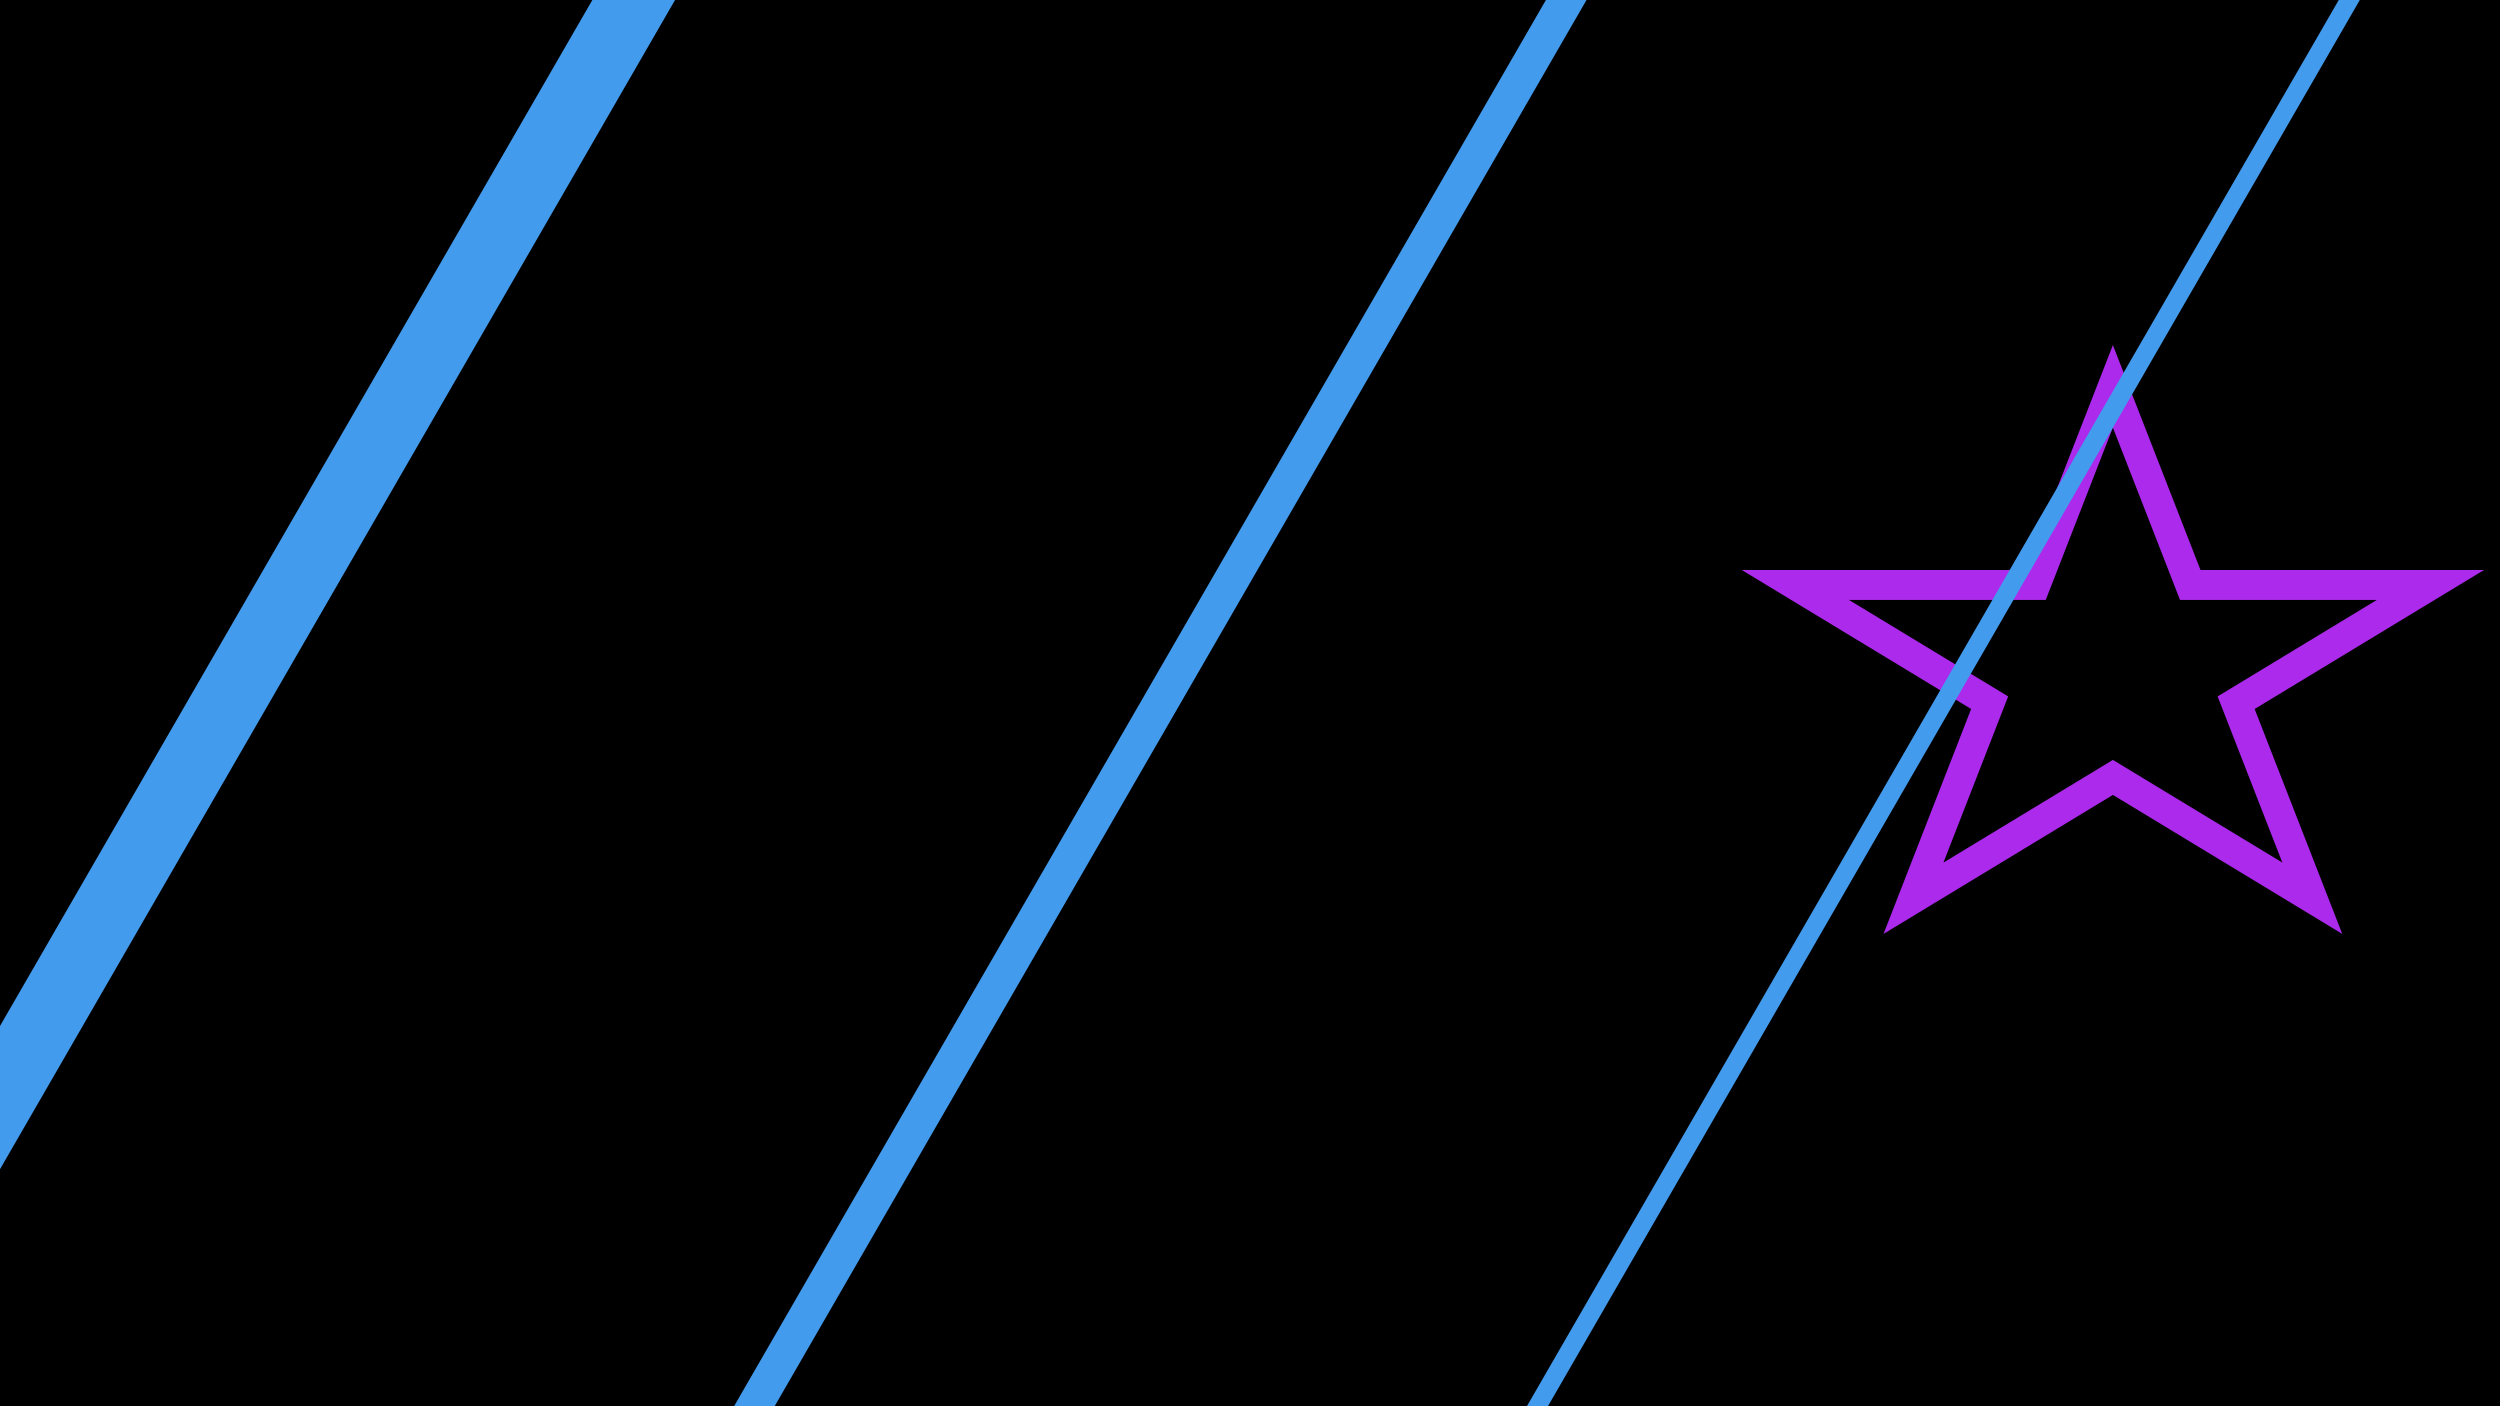 <svg width="1920" height="1080" viewBox="0 0 1920 1080" fill="none" xmlns="http://www.w3.org/2000/svg">
<g clip-path="url(#clip0_238_346)">
<rect width="1920" height="1080" fill="#090124"/>
<g style="mix-blend-mode:hue">
<rect x="-22" y="-522" width="1942" height="3077" fill="black"/>
</g>
<g filter="url(#filter0_f_238_346)">
<path d="M1622.7 296.685L1679.27 441.92L1682.12 449.246H1689.99H1866.57L1725.61 534.674L1717.35 539.681L1720.85 548.682L1775.85 689.861L1628.66 600.657L1622.7 597.044L1616.74 600.657L1469.55 689.861L1524.54 548.682L1528.05 539.681L1519.79 534.674L1378.83 449.246H1555.41H1563.27L1566.13 441.92L1622.7 296.685Z" stroke="#AB2AEC" stroke-width="23"/>
</g>
<g filter="url(#filter1_f_238_346)">
<line x1="402.354" y1="1386.51" x2="1437.26" y2="-406.007" stroke="#429BED" stroke-width="27"/>
</g>
<g filter="url(#filter2_f_238_346)">
<line x1="808.816" y1="1724.14" x2="1989.39" y2="-320.67" stroke="#429BED" stroke-width="14"/>
</g>
<g filter="url(#filter3_f_238_346)">
<line x1="-432.816" y1="1592.62" x2="599.419" y2="-195.264" stroke="#429BED" stroke-width="55"/>
</g>
</g>
<defs>
<filter id="filter0_f_238_346" x="735.668" y="-337" width="1774.06" height="1656.25" filterUnits="userSpaceOnUse" color-interpolation-filters="sRGB">
<feFlood flood-opacity="0" result="BackgroundImageFix"/>
<feBlend mode="normal" in="SourceGraphic" in2="BackgroundImageFix" result="shape"/>
<feGaussianBlur stdDeviation="301" result="effect1_foregroundBlur_238_346"/>
</filter>
<filter id="filter1_f_238_346" x="-109.338" y="-912.757" width="2058.29" height="2806.01" filterUnits="userSpaceOnUse" color-interpolation-filters="sRGB">
<feFlood flood-opacity="0" result="BackgroundImageFix"/>
<feBlend mode="normal" in="SourceGraphic" in2="BackgroundImageFix" result="shape"/>
<feGaussianBlur stdDeviation="250" result="effect1_foregroundBlur_238_346"/>
</filter>
<filter id="filter2_f_238_346" x="557.754" y="-569.17" width="1682.7" height="2541.81" filterUnits="userSpaceOnUse" color-interpolation-filters="sRGB">
<feFlood flood-opacity="0" result="BackgroundImageFix"/>
<feBlend mode="normal" in="SourceGraphic" in2="BackgroundImageFix" result="shape"/>
<feGaussianBlur stdDeviation="122.5" result="effect1_foregroundBlur_238_346"/>
</filter>
<filter id="filter3_f_238_346" x="-701.631" y="-454.014" width="1569.87" height="2305.38" filterUnits="userSpaceOnUse" color-interpolation-filters="sRGB">
<feFlood flood-opacity="0" result="BackgroundImageFix"/>
<feBlend mode="normal" in="SourceGraphic" in2="BackgroundImageFix" result="shape"/>
<feGaussianBlur stdDeviation="122.5" result="effect1_foregroundBlur_238_346"/>
</filter>
<clipPath id="clip0_238_346">
<rect width="1920" height="1080" fill="white"/>
</clipPath>
</defs>
</svg>
